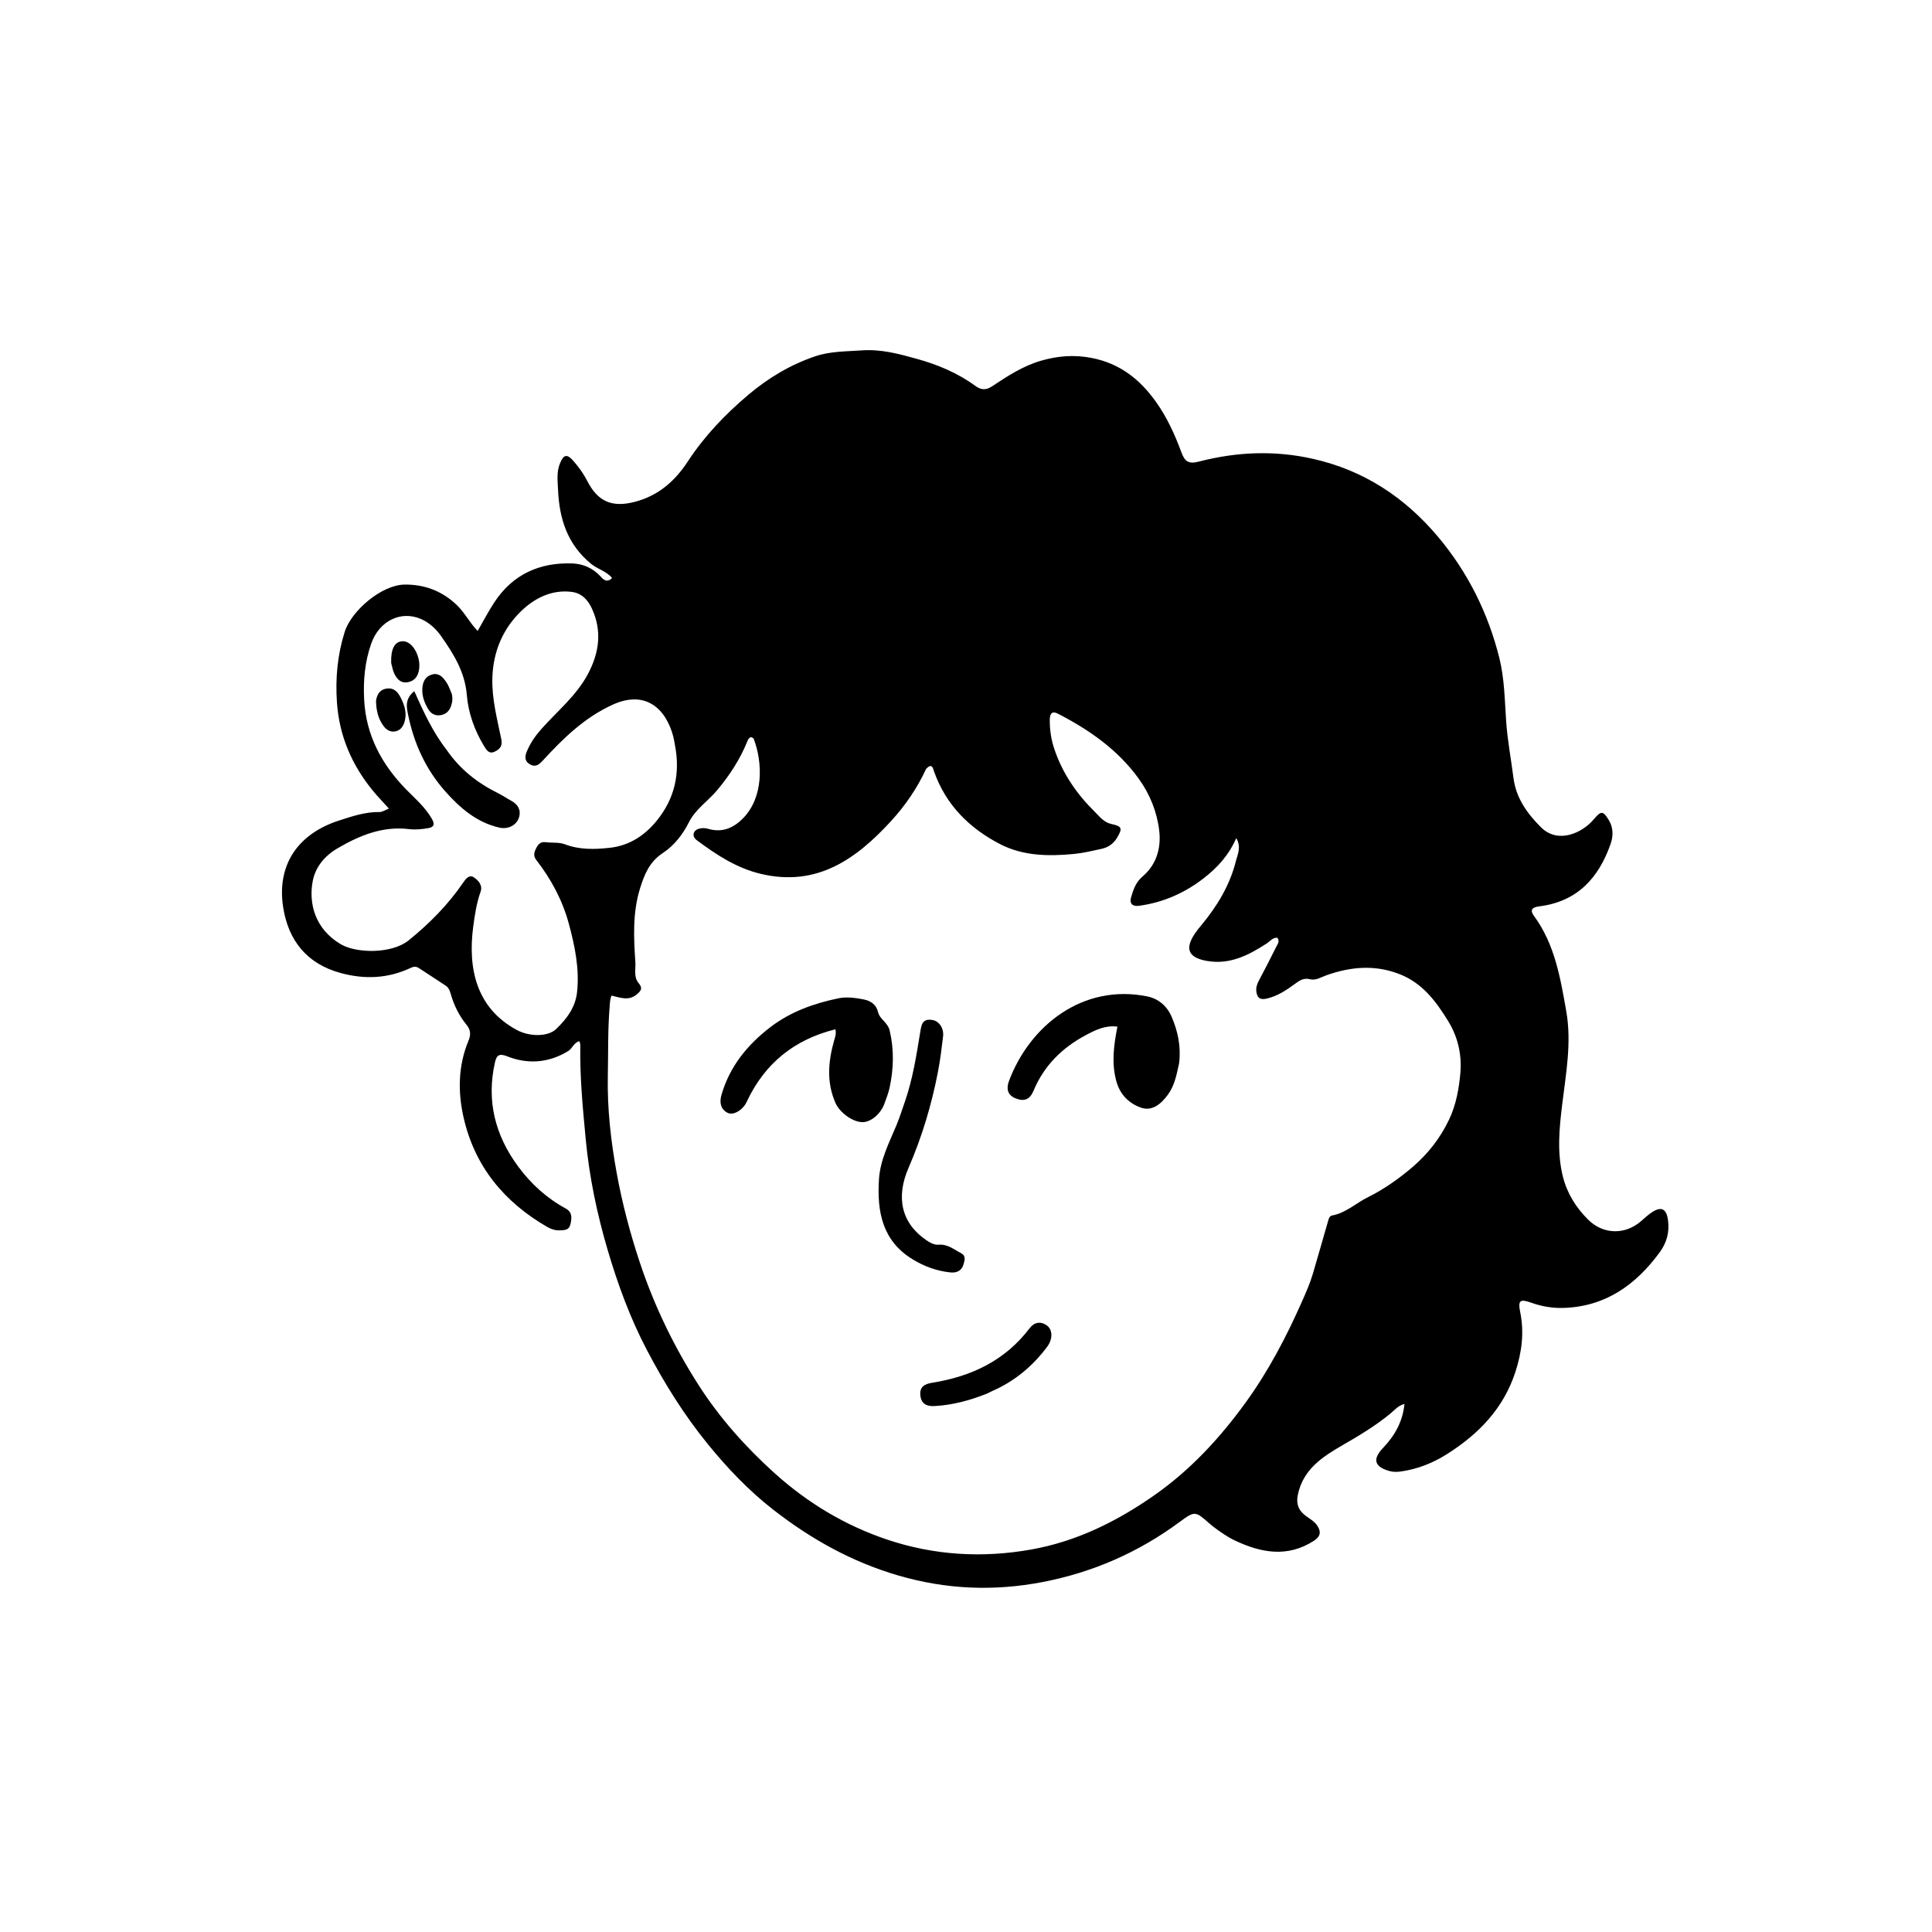 <svg width="1024" height="1024" viewBox="0 0 1024 1024" fill="none" xmlns="http://www.w3.org/2000/svg">
<rect width="1024" height="1024" fill="white"/>
<path d="M642.957 809.09C642.158 808.452 641.638 808.034 641.139 807.593C633.577 800.913 633.382 800.646 625.192 806.697C603.333 822.847 579.06 833.449 552.449 838.545C526.838 843.449 501.649 842.468 476.276 835.091C451.489 827.884 429.713 815.669 409.72 800.077C396.81 790.009 385.493 778.124 375.068 765.301C362.49 749.829 352.085 733.106 342.874 715.553C333.985 698.614 327.428 680.705 322.042 662.405C316.417 643.299 312.358 623.879 310.461 603.96C308.873 587.284 307.275 570.652 307.583 553.884C307.594 553.284 307.316 552.678 307.115 551.837C304.042 552.63 303.437 555.695 301.156 557.084C290.706 563.447 279.767 564.201 268.671 559.822C264.478 558.168 263.158 559.479 262.366 562.951C257.706 583.361 262.407 601.759 274.7 618.359C281.468 627.498 289.75 635.044 299.814 640.511C303.302 642.405 303.128 645.326 302.394 648.696C301.644 652.135 299.254 651.998 296.696 652.102C294.258 652.2 292.075 651.477 290.036 650.299C267.173 637.097 251.532 618.133 245.685 592.187C242.629 578.629 242.802 564.788 248.33 551.562C249.593 548.541 249.501 545.892 247.337 543.25C243.314 538.341 240.564 532.722 238.844 526.629C238.369 524.947 237.716 523.421 236.3 522.469C231.621 519.322 226.855 516.303 222.151 513.192C220.659 512.206 219.556 512.129 217.694 513.001C205.706 518.617 193.47 519.228 180.538 515.71C162.406 510.777 152.815 498.21 150.099 480.992C146.575 458.66 157.661 441.999 179.708 434.889C186.65 432.65 193.607 430.277 201.105 430.397C202.603 430.421 204.119 429.342 206.147 428.576C203.097 425.193 200.241 422.268 197.657 419.118C186.489 405.501 179.82 390.08 178.589 372.335C177.707 359.618 178.844 347.208 182.651 335.046C186.254 323.532 202.352 310.038 214.316 309.845C224.86 309.675 234.404 313.178 242.315 320.882C246.383 324.843 248.862 329.958 253.172 334.413C256.306 329.001 258.95 323.858 262.123 319.067C271.885 304.33 286.09 298.025 303.378 298.633C308.854 298.825 314.004 300.974 318.029 305.246C319.543 306.853 321.466 309.266 324.419 306.357C321.356 302.689 316.751 301.678 313.291 298.852C300.77 288.62 296.438 274.963 295.779 259.666C295.581 255.077 294.917 250.345 296.719 245.812C298.709 240.807 300.498 240.398 303.964 244.361C306.817 247.623 309.321 251.126 311.306 255C316.891 265.894 324.414 269.098 336.385 266.005C348.785 262.801 357.636 255.149 364.514 244.634C373.298 231.205 384.243 219.736 396.497 209.359C407.174 200.317 418.931 193.301 432.091 188.843C440.021 186.156 448.422 186.292 456.784 185.711C467.195 184.986 476.538 187.598 485.957 190.201C496.976 193.245 507.611 197.694 516.998 204.57C519.756 206.59 522.439 206.984 525.659 204.855C533.928 199.388 542.203 193.917 551.943 191.134C560.756 188.616 569.34 187.925 578.554 189.708C593.493 192.598 604.115 200.997 612.627 212.905C618.541 221.179 622.714 230.373 626.202 239.832C627.983 244.663 630.08 246.046 635.374 244.669C655.414 239.455 675.604 238.595 696.02 243.216C722.877 249.295 744.531 263.578 762.037 284.341C777.909 303.168 788.685 324.803 794.664 348.665C797.442 359.756 797.512 371.26 798.322 382.649C799.028 392.58 800.909 402.425 802.169 412.321C803.526 422.984 809.444 431.159 816.699 438.423C825.822 447.557 838.719 441.425 844.736 434.249C848.561 429.688 849.647 429.571 852.759 434.773C855.169 438.802 855.076 443.25 853.643 447.343C847.323 465.383 835.953 477.858 815.925 480.374C812.898 480.754 810.331 481.754 813.035 485.439C824.067 500.471 827.029 518.266 830.146 535.938C833.084 552.587 829.987 569.001 827.976 585.531C826.443 598.131 825.183 611.007 828.374 623.663C830.614 632.544 835.317 640.072 841.779 646.471C849.724 654.339 861.206 654.613 869.681 647.332C871.695 645.602 873.641 643.731 875.871 642.325C880.561 639.37 883.171 640.721 884.027 646.332C885.005 652.743 883.488 658.554 879.665 663.764C866.95 681.095 850.845 692.57 828.531 693.235C822.64 693.41 816.927 692.374 811.388 690.395C805.684 688.357 804.472 689.26 805.73 695.405C807.966 706.324 806.569 716.814 803.144 727.287C796.821 746.621 783.69 760.107 766.925 770.708C759.482 775.415 751.547 778.575 742.847 779.868C740.679 780.19 738.542 780.282 736.411 779.68C728.404 777.418 727.346 773.408 733.035 767.442C739.142 761.037 743.429 753.681 744.405 744.126C741.083 744.939 739.187 747.354 737.039 749.131C729.189 755.623 720.541 760.807 711.741 765.88C701.014 772.064 690.612 778.775 687.862 792.393C686.914 797.085 688.169 800.453 691.893 803.282C694.124 804.977 696.692 806.299 698.291 808.788C700.467 812.176 699.611 814.597 696.333 816.695C682.367 825.633 668.488 823.08 654.606 816.538C650.513 814.609 646.842 812.01 642.957 809.09ZM490.81 407.604C486.105 417.831 479.753 427.038 472.204 435.264C453.783 455.335 433.053 470.131 403.508 463.232C390.52 460.199 379.718 453.086 369.289 445.312C366.502 443.234 367.328 440.133 370.456 439.239C372.058 438.78 373.701 438.814 375.376 439.302C382.732 441.448 388.68 438.946 393.849 433.684C404.786 422.552 404.268 404.126 399.477 391.568C399.3 391.104 398.451 390.896 398.071 390.663C396.736 391.177 396.422 392.131 396.043 393.063C392.187 402.548 386.703 410.932 380.113 418.818C375.24 424.649 368.621 428.827 365.064 435.947C361.852 442.374 357.231 448.224 351.27 452.153C344.225 456.797 341.518 463.488 339.224 470.9C335.246 483.756 335.867 496.902 336.756 509.994C337.004 513.649 335.745 517.899 338.5 521.077C340.942 523.894 339.512 525.426 337.34 527.184C333.077 530.633 328.552 528.689 324.108 527.68C323.229 529.826 323.268 531.805 323.106 533.78C322.113 545.882 322.411 558.014 322.161 570.133C321.802 587.492 323.763 604.717 326.856 621.703C329.795 637.839 333.982 653.725 339.199 669.381C346.865 692.387 357.37 714.006 370.364 734.262C381.484 751.597 395.229 767.004 410.617 780.873C428.164 796.687 448.152 808.637 470.348 816.062C495.075 824.334 520.602 825.902 546.574 821.271C570.512 817.002 591.511 806.604 611.165 792.971C630.555 779.521 646.343 762.508 660.173 743.434C672.304 726.701 681.79 708.566 690.096 689.792C692.203 685.029 694.36 680.145 695.854 675.086C698.581 665.852 701.195 656.584 703.866 647.334C704.237 646.049 704.58 644.499 706.059 644.23C713.343 642.905 718.656 637.702 725.006 634.553C733.608 630.287 741.589 624.643 748.872 618.39C756.914 611.483 763.429 603.1 768.045 593.397C771.789 585.529 773.313 576.893 774.038 568.544C774.847 559.227 772.761 549.686 767.657 541.37C761.183 530.821 754.011 521.071 741.741 516.292C728.602 511.175 715.773 512.384 702.927 516.955C700.109 517.957 697.362 519.804 694.337 519.025C690.902 518.14 688.661 519.766 686.228 521.56C681.662 524.926 676.993 527.997 671.27 529.301C667.61 530.135 666.289 528.617 665.885 525.486C665.624 523.454 666.241 521.593 667.219 519.756C670.343 513.892 673.392 507.984 676.335 502.027C677.073 500.536 678.507 498.932 676.991 497.014C674.466 496.891 673.18 498.9 671.417 500.04C661.785 506.27 651.871 511.428 639.748 509.323C629.939 507.621 627.803 503.022 633.289 494.846C634.306 493.33 635.464 491.901 636.633 490.496C645.092 480.324 651.878 469.179 655.082 456.266C655.934 452.835 658.041 448.955 655.238 444.224C651.229 453.417 645.143 459.932 638.028 465.459C627.855 473.359 616.384 478.408 603.545 480.107C600.237 480.545 598.559 478.811 599.466 475.706C600.659 471.617 601.938 467.644 605.572 464.561C613.008 458.252 615.495 449.414 614.406 440.207C613.228 430.244 609.434 420.85 603.482 412.627C592.384 397.298 577.308 386.82 560.717 378.271C557.29 376.505 556.46 378.67 556.413 381.322C556.318 386.669 557.117 391.923 558.824 397.012C563.147 409.906 570.656 420.805 580.241 430.262C582.765 432.752 585.093 435.866 588.932 436.7C594.72 437.958 595.063 438.976 592.058 444.033C590.11 447.312 587.299 449.15 583.777 449.92C578.903 450.987 574.006 452.163 569.056 452.632C555.661 453.902 542.217 453.71 529.998 447.367C513.713 438.913 501.293 426.595 495.043 408.822C494.502 407.284 494.044 404.094 490.81 407.604ZM357.713 394.754C357.43 393.288 357.234 391.799 356.851 390.36C352.844 375.295 341.972 365.687 324.785 373.478C309.855 380.244 298.519 391.322 287.698 403.109C285.697 405.288 283.774 406.83 280.842 405.105C277.923 403.387 278.113 400.928 279.273 398.167C281.102 393.814 283.716 390.04 286.842 386.506C295.278 376.967 305.362 368.91 311.554 357.348C317.673 345.923 319.168 334.435 313.737 322.582C311.736 318.215 308.519 314.427 303.091 313.726C292.439 312.35 283.349 317.081 276.406 323.721C266.631 333.068 261.364 345.236 260.964 359.352C260.648 370.541 263.531 381.105 265.704 391.821C266.46 395.545 264.792 397.198 262.077 398.441C259.186 399.766 257.847 397.531 256.609 395.505C251.502 387.15 248.198 377.848 247.422 368.364C246.418 356.071 240.356 346.515 233.767 337.112C231.217 333.472 227.62 330.069 223.282 328.148C212.524 323.384 201.01 329.046 196.759 341.119C193.358 350.782 192.466 360.733 193.013 370.948C194.027 389.873 202.438 405.313 215.343 418.489C220.231 423.479 225.516 427.979 229.012 434.187C230.515 436.857 230 438.365 227.186 438.886C223.752 439.521 220.249 439.863 216.742 439.441C202.754 437.758 190.493 442.838 178.881 449.635C172.257 453.512 167.167 459.387 165.727 467.119C163.549 478.808 166.908 492.35 180.57 500.432C188.909 505.365 207.639 505.669 216.646 498.373C227.731 489.393 237.56 479.452 245.573 467.68C246.925 465.694 248.767 463.38 251.19 465.036C253.528 466.634 255.928 469.212 254.726 472.605C252.595 478.62 251.641 484.872 250.818 491.111C247.921 513.079 252.259 534.26 274.001 545.959C280.367 549.385 290.255 549.729 294.766 545.413C300.356 540.064 304.986 533.944 305.857 525.827C307.193 513.369 304.661 501.295 301.453 489.453C298.125 477.167 292.135 466.007 284.317 455.916C282.576 453.669 283.025 451.861 284.195 449.541C285.327 447.298 286.668 446.045 289.172 446.377C292.623 446.833 296.197 446.275 299.543 447.539C307.192 450.426 315.024 450.226 323.001 449.376C333.793 448.227 342.053 442.589 348.471 434.511C357.497 423.153 360.677 410.026 357.713 394.754Z" fill="black"/>
<path d="M395.827 583.835C393.912 588.27 388.673 591.494 385.486 589.749C381.899 587.784 381.242 584.258 382.413 580.243C386.83 565.082 396.253 553.589 408.574 544.218C419.119 536.2 431.257 531.894 444.081 529.179C448.781 528.184 453.409 528.876 457.918 529.751C461.347 530.417 464.44 532.386 465.355 536.342C466.269 540.297 470.513 541.825 471.547 546.234C473.947 556.464 473.665 566.443 471.507 576.51C470.883 579.421 469.734 582.228 468.723 585.045C466.802 590.405 461.562 594.772 457.184 594.758C451.775 594.741 444.992 589.538 442.814 584.579C437.985 573.578 438.981 562.585 442.103 551.484C442.59 549.754 443.344 548.064 442.779 545.539C421.129 550.965 405.486 563.37 395.827 583.835Z" fill="black"/>
<path d="M624.959 563.521C623.594 569.617 622.63 575.282 619.002 580.209C615.352 585.168 610.707 589.096 604.851 587.106C598.621 584.988 593.713 580.341 591.728 573.229C589.02 563.521 590.314 553.995 592.259 544.137C585.878 543.278 580.6 545.938 575.594 548.593C563.059 555.241 553.378 564.723 547.804 578.099C545.79 582.931 542.775 583.977 538.176 582.103C533.838 580.335 533.348 576.784 534.762 573.004C545.791 543.529 573.912 521.315 607.92 528.081C613.836 529.258 618.444 533.044 620.931 538.785C624.285 546.527 626.028 554.583 624.959 563.521Z" fill="black"/>
<path d="M479.671 583.748C483.807 571.666 485.71 559.487 487.692 547.346C488.364 543.228 488.723 539.624 494.378 540.647C497.71 541.249 500.374 544.991 499.846 549.359C499.088 555.631 498.336 561.922 497.134 568.117C493.738 585.616 488.695 602.53 481.54 618.995C474.775 634.566 477.619 648.28 491.121 657.434C493.112 658.783 495.286 659.907 497.61 659.724C502.361 659.352 505.695 662.328 509.464 664.239C511.985 665.517 511.31 667.91 510.737 670.005C509.783 673.49 507.129 674.75 503.837 674.42C496.635 673.697 490.012 671.31 483.785 667.514C467.568 657.628 464.808 642.19 465.871 625.082C466.515 614.711 471.284 605.68 475.156 596.344C476.813 592.35 478.12 588.21 479.671 583.748Z" fill="black"/>
<path d="M523.335 738.551C514.144 742.238 505.049 744.684 495.493 745.236C491.274 745.48 488.261 744.209 487.795 739.519C487.34 734.943 490.158 733.516 494.057 732.893C514.778 729.581 532.655 721.192 545.687 704.032C548.09 700.868 551.457 700.043 554.92 702.577C558.064 704.878 557.94 709.911 555.036 713.798C547.325 724.118 537.759 732.099 525.912 737.273C525.151 737.605 524.425 738.016 523.335 738.551Z" fill="black"/>
<path d="M236.654 397.352C243.8 407.788 253.137 415.053 264.06 420.459C266.436 421.635 268.632 423.166 270.97 424.424C274.482 426.314 276.224 429.282 275.153 433.057C273.919 437.406 269.237 439.659 264.831 438.685C252.677 435.998 243.73 428.167 235.905 419.336C225.719 407.839 219.402 394.077 216.339 378.997C215.527 375.003 214.413 370.475 219.583 366.335C224.546 377.393 229.317 387.925 236.654 397.352Z" fill="black"/>
<path d="M199.297 371.399C199.889 367.436 201.831 365.188 205.504 364.889C209.034 364.601 210.953 366.985 212.365 369.732C214.538 373.962 215.864 378.382 214.231 383.16C213.422 385.525 211.83 387.276 209.348 387.678C206.859 388.081 204.839 386.86 203.343 384.871C200.432 381 199.386 376.529 199.297 371.399Z" fill="black"/>
<path d="M239.433 367.728C240.073 370.291 239.715 372.438 238.979 374.468C238.072 376.968 236.231 378.602 233.545 379.049C230.787 379.508 228.541 378.373 227.14 376.123C225.016 372.712 223.585 368.999 223.85 364.844C224.083 361.203 225.553 358.296 229.302 357.416C232.79 356.597 234.872 359.088 236.566 361.569C237.759 363.316 238.45 365.406 239.433 367.728Z" fill="black"/>
<path d="M207.337 351.469C207.055 344.174 209.083 340.235 213.021 339.89C216.816 339.558 220.464 343.442 221.873 349.28C222.35 351.256 222.4 353.243 222.049 355.226C221.438 358.673 219.575 361.035 215.98 361.609C212.37 362.186 210.395 359.904 209.018 357.096C208.226 355.48 207.928 353.621 207.337 351.469Z" fill="black"/>
</svg>
